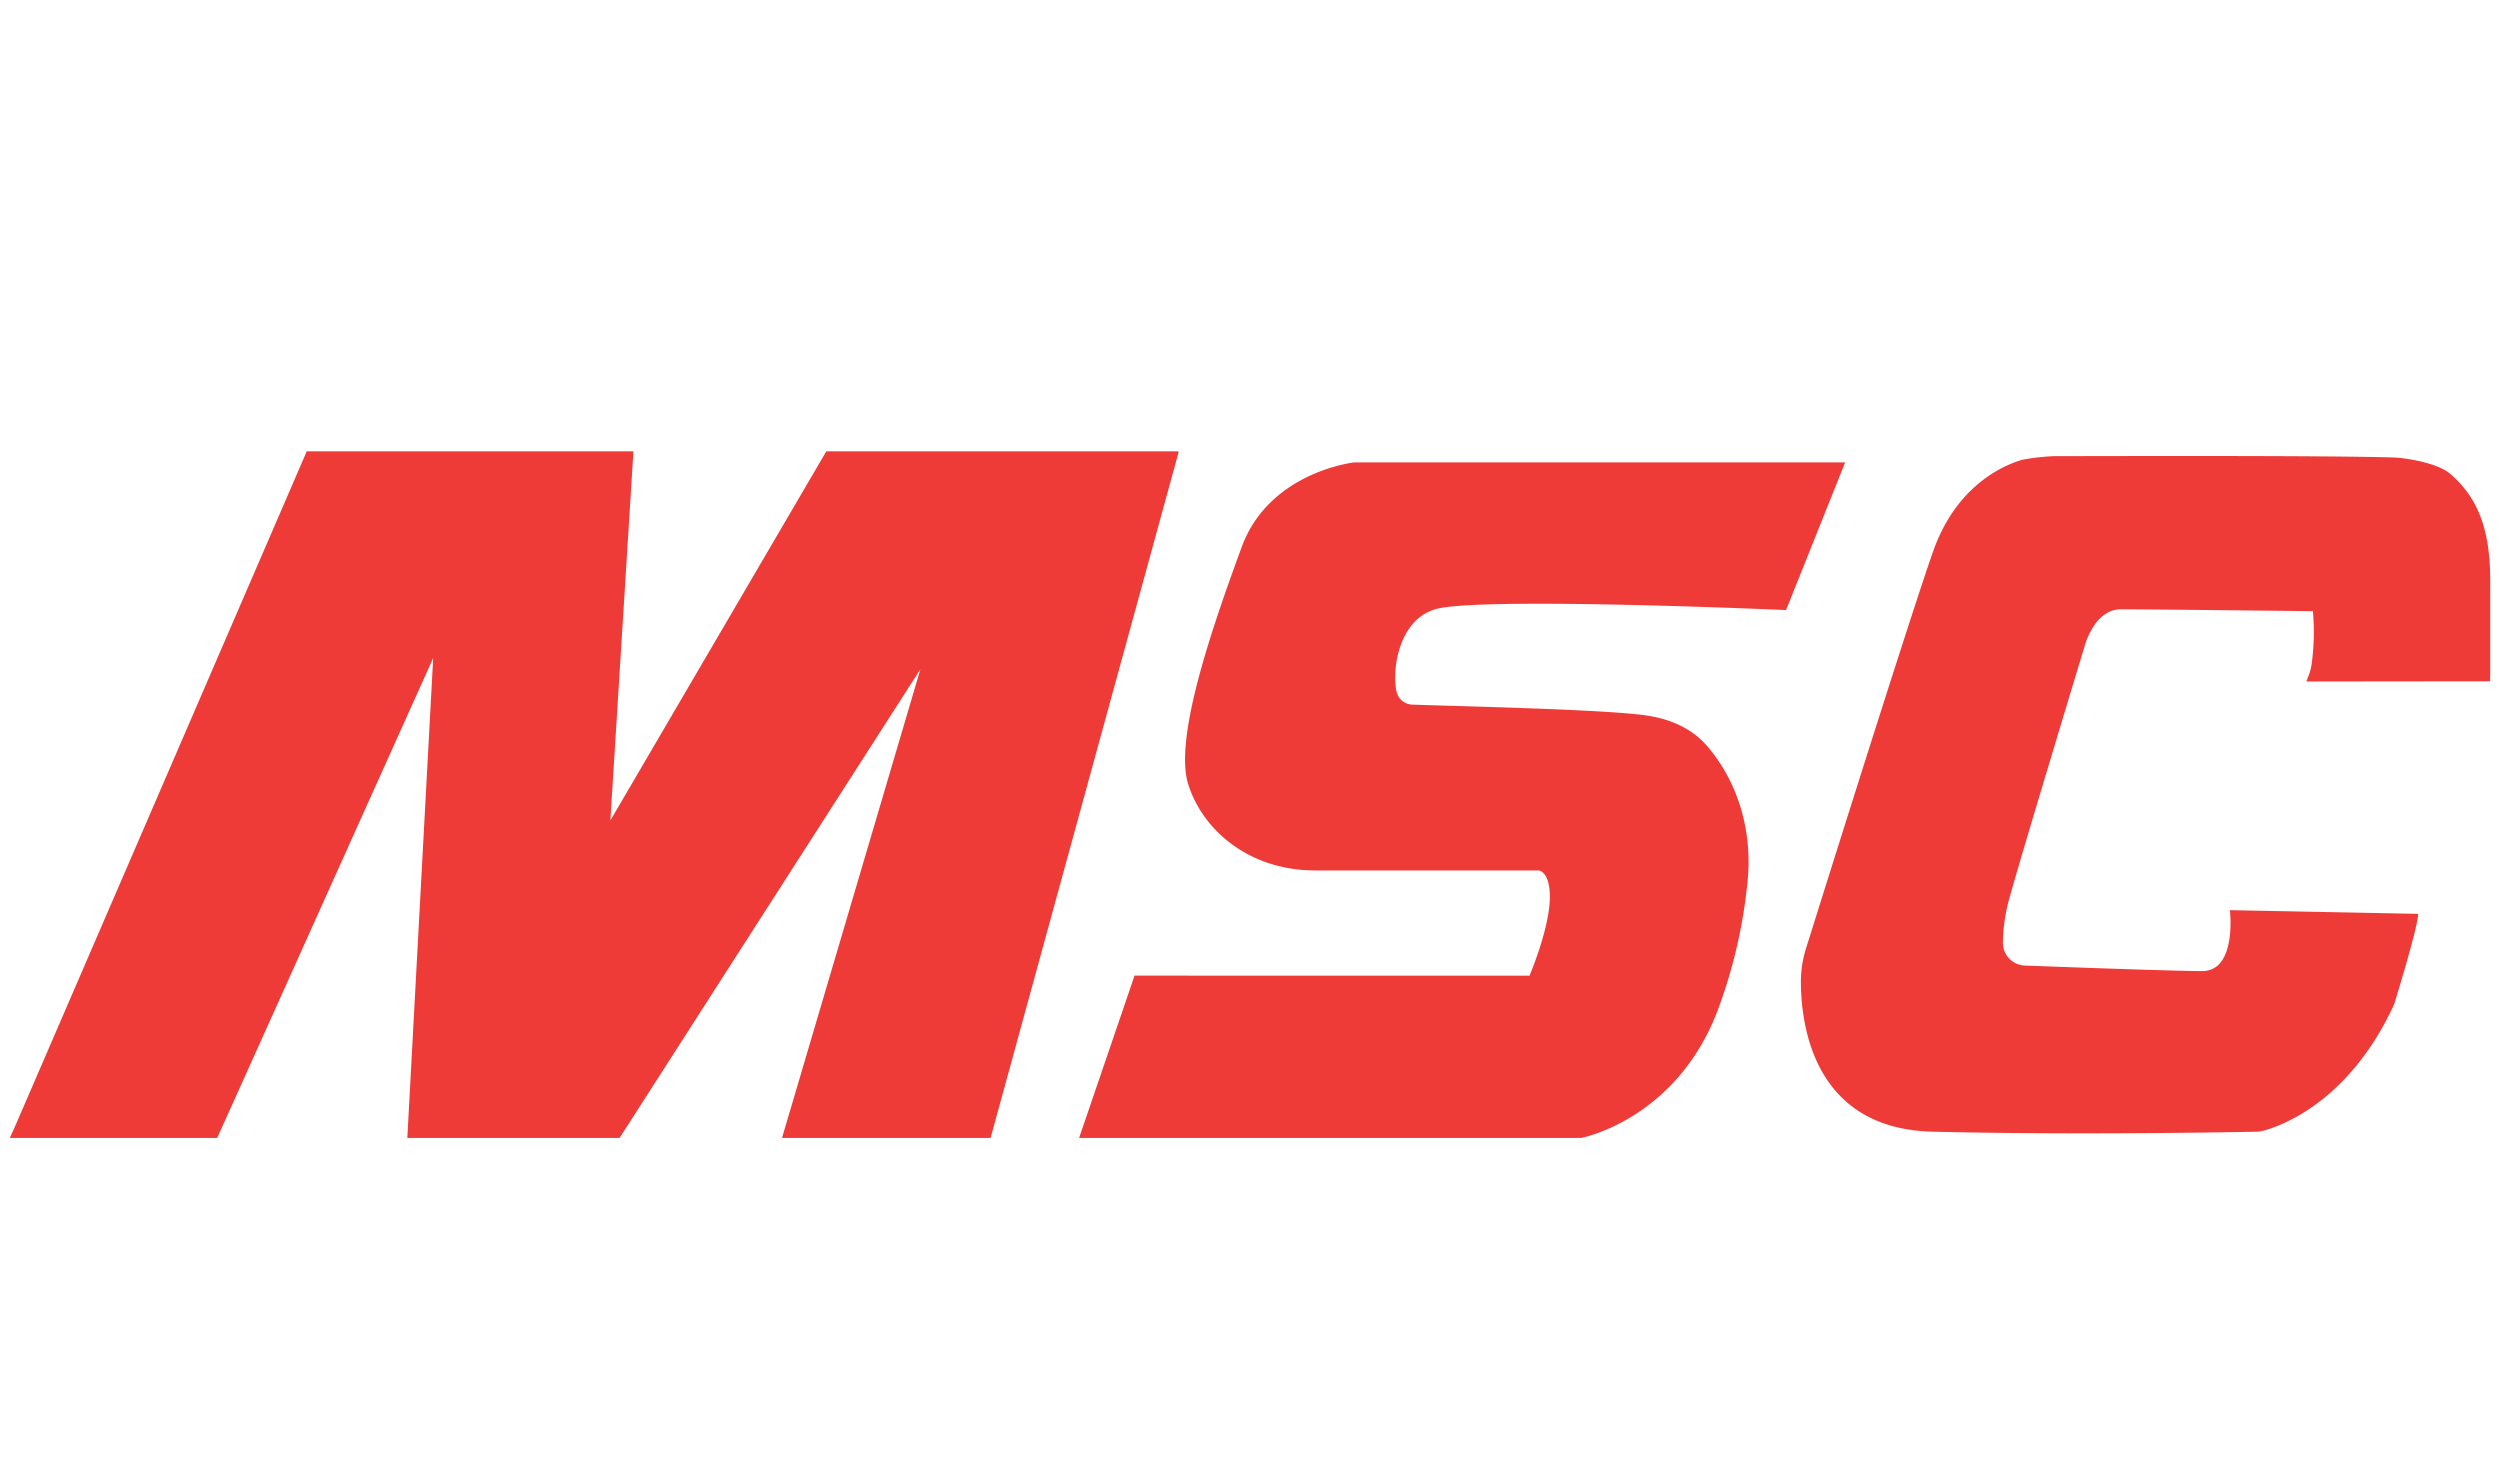 <svg id="Layer_1" data-name="Layer 1" xmlns="http://www.w3.org/2000/svg" viewBox="0 0 1024 600"><defs><style>.cls-1{fill:#ef3b38;}</style></defs><title>MSC_Logo</title><polygon class="cls-1" points="6.57 460.43 125.64 184.87 259.45 184.87 250 336.07 338.45 184.87 482.85 184.87 405.74 466.1 320.31 466.1 377.01 274.08 253.78 466.1 166.84 466.1 177.43 269.54 88.97 466.1 6.57 466.1 4.02 466.1 6.57 460.43"/><path class="cls-1" d="M755.77,189.4H554.67s-34.78,3.78-46.12,34.78S480.77,301.67,486.63,321c5.54,18.21,24.19,35.53,52.16,35.53h91.48s4.72.38,4.54,11.34c-.23,12.85-8.32,31.75-8.32,31.75H464.71L442,466.1H647.66s40.07-7.56,56.7-54.43a207.77,207.77,0,0,0,11.56-52c1.64-19.42-3.84-39-16.48-53.86-5.31-6.23-13.23-10.94-24.71-12.7-16.78-2.56-77.63-3.83-96.3-4.5a6.82,6.82,0,0,1-6.38-5.26c-2.09-8.64.78-30.87,17.52-34.22,22.68-4.53,142,.75,142,.75Z"/><path class="cls-1" d="M1020,275.29v-37c0-17.63-3.14-33.14-16.69-44.43-5.43-4.51-18.94-6.33-22.15-6.44-24.85-.91-121-.59-139.8-.58a93.33,93.33,0,0,0-12.94,1.45c-9.31,2.71-27.6,11.68-36.73,37.87-9.95,28.53-43.79,136.28-51.91,162.2a45.7,45.7,0,0,0-2.14,13.83c.07,18.14,5.48,60.17,54,61.35,58,1.41,124.62.18,132.94,0a8.85,8.85,0,0,0,1.86-.24c5.72-1.4,34.86-10.39,53.9-51.29a10.72,10.72,0,0,0,.51-1.33c1.42-4.61,9.62-31.54,9.62-36.37l-77.11-1.51s3,24.95-11.34,24.95c-11.36,0-54.9-1.6-72.64-2.26a9.32,9.32,0,0,1-9-9.34,72,72,0,0,1,3-19.4c4.89-17.75,30.24-101.3,30.24-101.3s3.78-15.88,15.12-15.88,78.63.76,78.63.76h0a95.6,95.6,0,0,1-.54,21.78,22,22,0,0,1-1.35,4.95l-.82,2.08,75.28-.08"/></svg>
